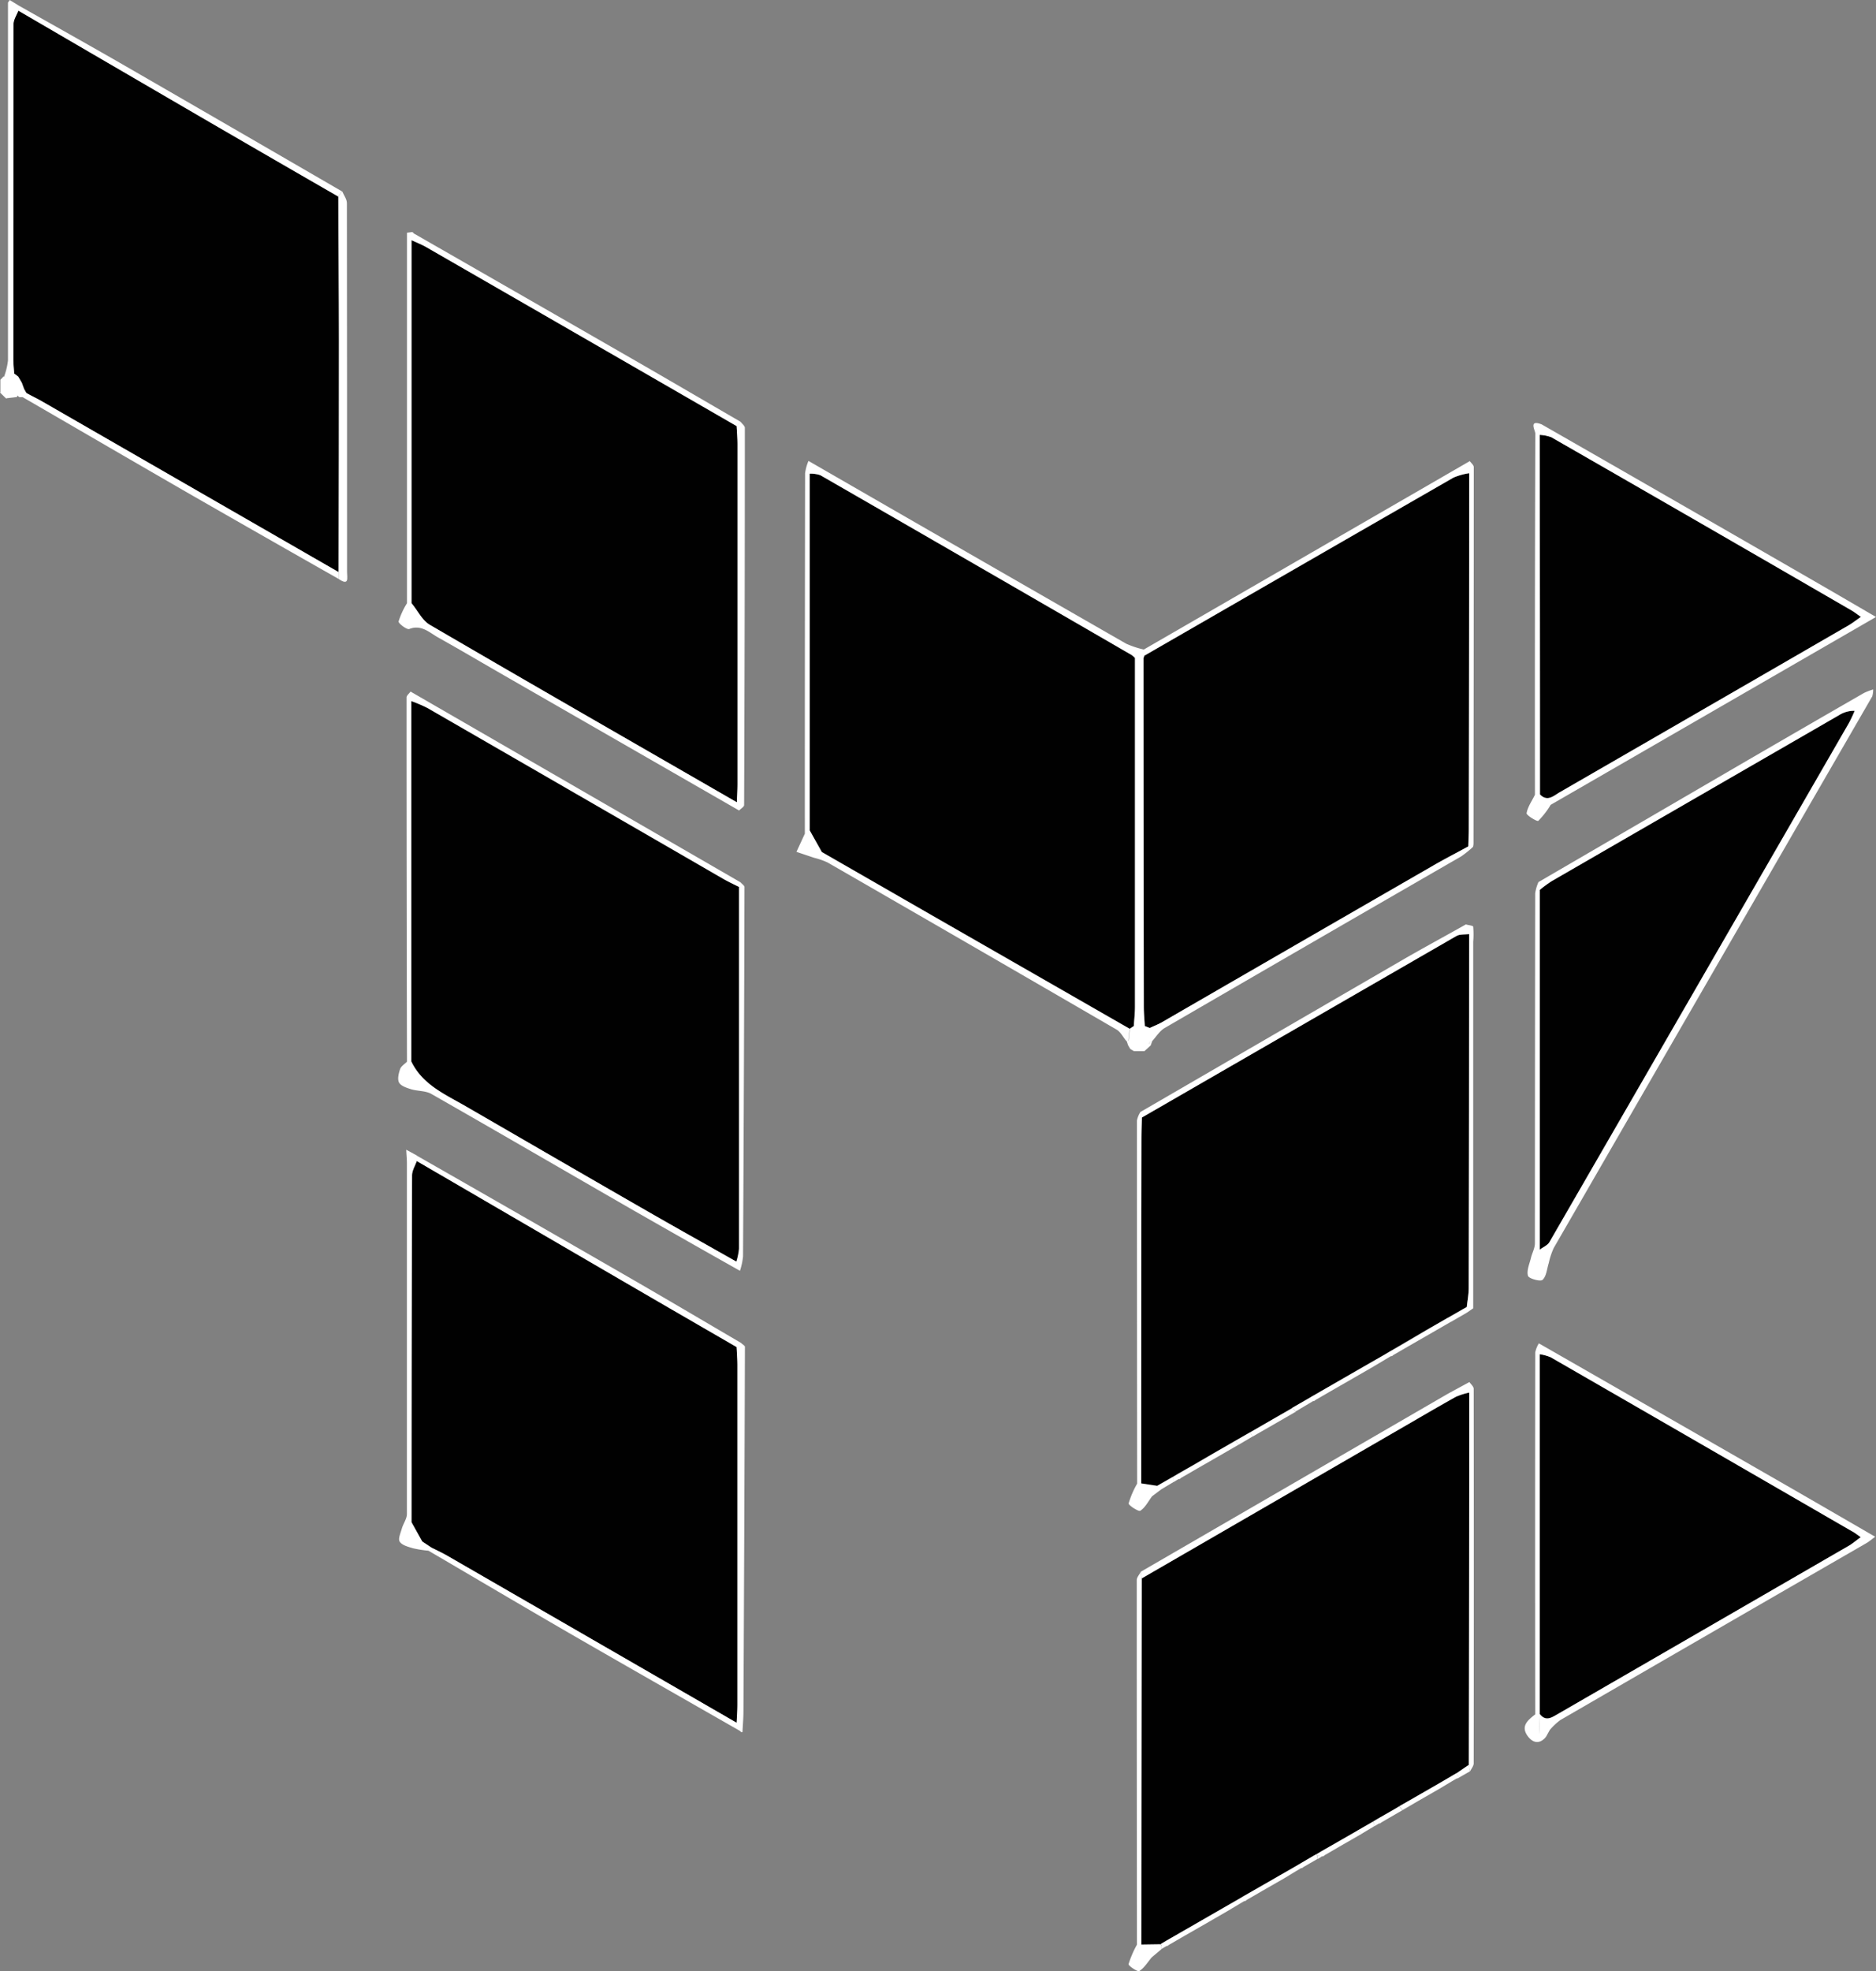 <svg xmlns="http://www.w3.org/2000/svg" viewBox="0 0 469.58 493.1"><rect x="0" y="0" width="469.58" height="493.1" fill="#808080" stroke="none"/><defs><style>.cls-1{fill:#010101;}.cls-2{fill:#fff;}</style></defs><title>logo-black</title><g id="Ebene_2" data-name="Ebene 2"><g id="Ebene_1-2" data-name="Ebene 1"><path class="cls-1" d="M385.37,312.65q0-45,0-90a30,30,0,0,1,3-2.21q36-20.79,71.93-41.52a6.91,6.91,0,0,1,3.92-1.09,32.23,32.23,0,0,1-1.4,3q-37.49,65-75,129.91C387.31,311.58,386.19,312,385.37,312.65Z"/><path class="cls-1" d="M385.4,428.72q0-45,0-90a11.89,11.89,0,0,1,2.74.76q37.71,21.72,75.38,43.51c.64.37,1.21.84,2.26,1.58-1.08.77-1.86,1.44-2.74,2q-36.54,21.13-73.09,42.24C388.4,429.61,386.92,430.69,385.4,428.72Z"/><path class="cls-1" d="M385.47,198.74q0-45-.07-89.95a9.59,9.59,0,0,1,3,.62Q426,131,463.56,152.76c.63.37,1.2.83,2.25,1.56-1.26.86-2.16,1.59-3.16,2.16q-36.11,20.88-72.23,41.71C388.88,199.08,387.35,200.66,385.47,198.74Z"/><path class="cls-1" d="M103,150.89V60.08c1.23.57,2.51,1.06,3.68,1.73q38.87,22.36,77.71,44.78c.07,1.49.21,3,.21,4.47q0,42.58,0,85.17c0,1.49-.11,3-.16,4.47-25.64-14.77-51.31-29.49-76.88-44.41C105.66,155.17,104.52,152.72,103,150.89Z"/><path class="cls-1" d="M102.94,265.54l0-90.16a36,36,0,0,1,4,1.72q37,21.33,74,42.72c1.29.74,2.65,1.37,4,2.05q0,45.26,0,90.53a15.93,15.93,0,0,1-.66,3.21c-7.91-4.47-15.84-8.9-23.71-13.43-14.7-8.44-29.36-16.95-44-25.41C111.43,273.78,105.77,271.39,102.94,265.54Z"/><path class="cls-1" d="M6.6,98.31l-.57-1L5.45,95.7l0,.06-.94-1.59-1-.75c-.07-1.24-.21-2.48-.21-3.71q0-41.85.05-83.69c0-1.13.78-2.26,1.21-3.39q24,14,48.07,28,16,9.29,32,18.5c0,11.93.15,23.87.15,35.81q0,29.09-.09,58.19l-74.55-42.9C9,99.55,7.81,99,6.6,98.31Z"/><path class="cls-1" d="M202.68,207.77V118.5a7.63,7.63,0,0,1,2.64.38q39,22.44,77.95,45a5.18,5.18,0,0,1,.82.74q0,43.62,0,87.22c0,1.62-.19,3.23-.29,4.84l-1,.67-49.21-28.21-27.84-16Z"/><path class="cls-1" d="M287.82,257.16l-1.25-.49c-.09-1.62-.25-3.23-.25-4.85q-.06-43.59-.08-87.2a1.65,1.65,0,0,0,.18-.57q38.71-22.32,77.45-44.59a16.55,16.55,0,0,1,3.92-1.09q0,44.46-.1,88.9c0,1.49-.08,3-.13,4.47-2.93,1.6-5.91,3.13-8.8,4.8q-34,19.59-67.93,39.21C289.87,256.3,288.82,256.69,287.82,257.16Z"/><path class="cls-1" d="M184.4,337c.07,1.49.2,3,.2,4.46q0,42.54,0,85.06c0,1.49-.12,3-.19,4.47Q148.19,410.07,112,389.2c-1.29-.74-2.63-1.37-4-2.05l-2.31-1.53L103,380.79q0-43.4.14-86.78c0-1.2.78-2.4,1.19-3.6q23.25,13.54,46.49,27.07Q167.57,327.25,184.4,337Z"/><path class="cls-1" d="M328.59,349.26l-1.39.82-3.83,2.2-5.22,3-5.22,3-3.81,2.18-5.22,3-5.21,3-3.82,2.18-1.38.82-3.84,2.2-4-.61q0-43.15.07-86.31c0-1.74.06-3.48.1-5.23q39.36-22.72,78.75-45.42c.86-.49,2.11-.33,3.18-.47q0,44.26-.11,88.53c0,1.59-.32,3.18-.49,4.77l-1.05.59-3.85,2.21-5.21,3-5.22,3L348.05,338l-1.38.82-3.84,2.2-5.22,3-5.21,3Z"/><path class="cls-1" d="M291.89,485.56l-1.38.82-4.81.07q0-45.79.08-91.59L349.48,358c5-2.88,9.91-5.78,14.91-8.57a16.45,16.45,0,0,1,3.38-1.07q0,46.57-.1,93.16l-3.14,2.15-1.38.82-3.84,2.2-5.22,3-3.81,2.18-1.37.82-3.85,2.2-1.38.82-3.83,2.2-5.22,3-3.82,2.18-1.37.82-3.84,2.2-1.38.82-3.84,2.2-5.22,3-3.81,2.18-1.38.82-3.84,2.2-5.21,3-5.22,3Z"/><path class="cls-2" d="M385.09,220.66a10.67,10.67,0,0,0-.82,2.81q-.06,43.77-.07,87.55c0,1.23-.71,2.45-1,3.69-.36,1.49-1.12,3.16-.73,4.45.22.71,3.14,1.49,3.65,1,1-.94,1.08-2.76,1.55-4.21a18.74,18.74,0,0,1,1.24-3.75q39.84-69,79.73-138a6,6,0,0,0,.23-1.73,16.63,16.63,0,0,0-2.28.87q-14.59,8.4-29.15,16.85Zm79-43.79.27.12-.26-.12a3.07,3.07,0,0,0-.25.26h0Zm.16.93a32.23,32.23,0,0,1-1.4,3q-37.49,65-75,129.91c-.48.83-1.6,1.28-2.42,1.9q0-45,0-90a30,30,0,0,1,3-2.21q36-20.79,71.93-41.52A6.91,6.91,0,0,1,464.22,177.8Z"/><path class="cls-2" d="M385.19,336.05a6.9,6.9,0,0,0-.91,2.3q-.06,45.25,0,90.51c-1.78,1.4-3.7,2.89-1.92,5.38,1.2,1.67,2.89,2.25,4.55.33l-.15-.22.18.19c.33-.59.66-1.19,1-1.79a15.53,15.53,0,0,1,2.62-2.46q38.31-22.18,76.66-44.29c.67-.39,1.26-.91,2.16-1.57-8.24-4.76-16.09-9.32-23.95-13.83Q415.3,353.3,385.19,336.05Zm80.58,48.48c-1.08.77-1.86,1.44-2.74,2q-36.54,21.13-73.09,42.24c-1.54.89-3,2-4.54,0,0,1.71,0,3.42-.08,5.12h0c0-1.7.06-3.41.08-5.12q0-45,0-90a11.89,11.89,0,0,1,2.74.76q37.71,21.72,75.38,43.51C464.15,383.32,464.72,383.79,465.77,384.53Z"/><path class="cls-2" d="M100.15,267.45c-.37,1.07-.72,2.54-.25,3.38s1.9,1.31,3,1.65c1.67.5,3.64.36,5.08,1.18,17,9.7,33.93,19.55,50.9,29.3,8.75,5,17.56,10,26.34,14.94l-.3-.81.3.81a17.16,17.16,0,0,0,.77-3.6q.25-46.18.36-92.37c0-.41-.65-.81-1-1.22L102.76,173c-.34.49-1,1-1,1.47q0,45.56.11,91.12C101.29,266.18,100.4,266.71,100.15,267.45ZM107,177.1q37,21.33,74,42.72c1.29.74,2.64,1.37,4,2.05h0q0,45.26,0,90.53a15.93,15.93,0,0,1-.66,3.21c-7.91-4.47-15.84-8.9-23.71-13.43-14.7-8.44-29.36-16.95-44-25.41-5.18-3-10.84-5.38-13.67-11.23l0-90.16A36,36,0,0,1,107,177.1Z"/><path class="cls-2" d="M86.83,50.82c0-1-.78-2-1.19-3l-.92,1.3c0,11.93.15,23.87.15,35.81q0,29.09-.09,58.19c0,.58,0,1.15,0,1.72,2.68,1.82,2.09-.29,2.09-1.73Q86.88,97,86.83,50.82Z"/><path class="cls-2" d="M10.23,100.23C9,99.55,7.81,99,6.6,98.31l-.57-1-.57-1.56,0,.05,0-.06h0l-.9-1.53-1-.75c-.08-1.24-.22-2.48-.22-3.71q0-41.85.05-83.69c0-1.13.78-2.26,1.21-3.39q24,14,48.07,28,16,9.29,32,18.5l.92-1.3Q57.82,31.76,30,15.72C21.59,10.89,13.12,6.16,4.68,1.39L2.43,0C2.14.49,2,.59,2,.7q0,44.72,0,89.43a17.36,17.36,0,0,1-1,4.15L.9,94.16.1,95l0,0c0,1,0,2.08,0,3.12l-.1.07,1.57,1.54.06-.1,2.45-.29a.28.28,0,0,0,.22-.42h0l.54.43.83,0c14.3,8.28,28.57,16.6,42.89,24.84C60.62,131.1,72.72,138,84.8,144.85c0-.57,0-1.14,0-1.72Z"/><path class="cls-2" d="M185.48,335.94c-9.46-5.54-18.89-11.12-28.39-16.59q-26.39-15.21-52.83-30.3l0,1.36q23.25,13.54,46.49,27.07,16.78,9.76,33.62,19.48c.07,1.49.2,3,.2,4.46q0,42.54,0,85.06c0,1.49-.12,3-.19,4.47h0Q148.19,410.07,112,389.2c-1.29-.74-2.63-1.37-4-2.05l-2.31-1.53L103,380.79q0-43.4.14-86.78c0-1.2.78-2.4,1.19-3.6l0-1.36-2.65-1.44c.08,1.57.17,2.43.17,3.28q0,43.92,0,87.84c0,1.22-.92,2.42-1.27,3.66s-1,2.62-.5,3.31c.6.88,2.11,1.26,3.3,1.61a28.89,28.89,0,0,0,3.87.61c11.67,6.83,23.32,13.72,35,20.48,14.31,8.26,28.67,16.42,43,24.62a1.38,1.38,0,0,0,.27.27.88.88,0,0,0,.33,0c.08-1.72.24-3.45.24-5.18q.23-45.61.37-91.24C186.38,336.58,185.79,336.26,185.48,335.94Z"/><path class="cls-2" d="M184.39,106.59c.07,1.49.21,3,.21,4.47q0,42.58,0,85.17c0,1.49-.11,3-.16,4.47h0c-25.65-14.77-51.31-29.49-76.88-44.41-1.91-1.12-3-3.57-4.56-5.4q0-45.4,0-90.81c1.23.57,2.51,1.06,3.68,1.73q38.87,22.36,77.71,44.78l.93-1.11c-8.5-4.93-17-9.9-25.5-14.8Q131.68,74.5,103.51,58.36a.42.42,0,0,0-.41-.3l-1.23.16,0,92.68a19.89,19.89,0,0,0-2.1,4.56c-.09.47,2.06,2.12,2.67,1.89,3-1.17,5,.85,7.16,2.08,6,3.36,11.86,6.83,17.8,10.23L185,202.75c-.12-.49-.24-1-.37-1.47.13.49.25,1,.37,1.47.44-.46,1.26-.91,1.26-1.37q.18-47.17.18-94.36c0-.51-.7-1-1.08-1.54Z"/><path class="cls-2" d="M366.92,231.25c-5.31,3-10.66,5.87-15.92,8.92q-32.79,19-65.54,38a6.35,6.35,0,0,0-.87,2.12q0,45.42.05,90.85a22.69,22.69,0,0,0-2.13,4.94c-.09.45,2.49,2.13,2.92,1.84,1.24-.81,2-2.35,2.93-3.6l-1.75.71h0l1.75-.71,2.32-1.75h0l3.08-1.84v-.9l-.27-.31-3.84,2.2-4-.61q0-43.15.07-86.31c0-1.74.06-3.48.1-5.23q39.36-22.72,78.75-45.42c.86-.49,2.11-.33,3.18-.47q0,44.26-.11,88.53c0,1.59-.32,3.18-.49,4.77l-1.05.59-3.85,2.21,1,.86,3.9-2.25h0l1.61-1.11q0-45.85,0-91.7a23.22,23.22,0,0,0,0-3.73C368.82,231.56,367.6,231.45,366.92,231.25ZM286.6,375.05h0c-2.61,0-1.78-1.74-1.78-3.07C284.82,373.31,284,375.05,286.6,375.05Z"/><path class="cls-2" d="M367.81,345.73c-1.84,1-3.7,2-5.52,3l-76.75,44.46.24,1.65L349.48,358c5-2.88,9.91-5.78,14.91-8.57a16.45,16.45,0,0,1,3.38-1.07q0,46.57-.1,93.16l.27,1.64c.33-.68.94-1.37.94-2.06q.06-46.83,0-93.67C368.87,346.83,368.18,346.28,367.81,345.73Z"/><path class="cls-2" d="M382.12,203.43c-.08.5,2.64,2.16,2.93,1.91a20.43,20.43,0,0,0,3.09-4l81.44-47c-5.32-3.09-9.81-5.72-14.31-8.31q-34.68-20-69.38-39.87c-3.36-1.3-1.59,1.54-1.59,2.28q-.14,45.18-.09,90.37C383.45,200.38,382.39,201.84,382.12,203.43Zm6.28-94Q426,131,463.56,152.76c.63.37,1.2.83,2.25,1.56-1.26.86-2.16,1.59-3.16,2.16q-36.11,20.88-72.23,41.71c-1.54.89-3.07,2.47-4.95.55q0-45-.07-89.95A9.59,9.59,0,0,1,388.4,109.41Z"/><path class="cls-2" d="M285.7,486.45h0l.08-91.59-.24-1.65c-.33.68-1,1.37-1,2.06q0,45.6.05,91.2a25.31,25.31,0,0,0-2.1,4.87c-.08.4,2.28,2,2.69,1.73,1.25-.79,2.09-2.22,3.09-3.4l2.46-2.08v-.91l-.25-.3Zm-.83.45c.17,1-1,2.91.35,3.08C283.91,489.81,285,487.89,284.87,486.9Z"/><path class="cls-2" d="M312.93,358.32l.59,1.06,5.68-3.26h0l5.2-3-1-.84-5.22,3Z"/><path class="cls-2" d="M298.69,366.54l-3.82,2.18h0l-1.38.82.27.31v.9L295,370a.59.59,0,0,0,.58-.26h0c1.25-.72,2.5-1.44,3.74-2.17l5.63-3.23h0l5.19-3-1-.86-5.22,3Z"/><path class="cls-2" d="M351.86,335.84,348.05,338l-1.38.82-3.84,2.2.58.48-.58-.48-5.22,3,.67.52-.67-.52-5.21,3-3.81,2.18-1.39.82-3.83,2.2,1,.84,3.07-1.83v0l1.23-.73a.63.63,0,0,0,.55-.25l3.75-2.17,5.66-3.25h0l5.2-3h0l3.08-1.84c0-.3,0-.6,0-.9,0,.3,0,.6,0,.9l1.23-.73h0a.63.63,0,0,0,.57-.26l3.74-2.17h0l5.64-3.24h0l5.2-3-1-.86-5.21,3Z"/><path class="cls-2" d="M359.31,446.64h0l-5.22,3-3.81,2.18.77,1,3.69-2.15,5.6-3.22h0l3.07-1.84v0l1.24-.73a.62.62,0,0,0,.56-.25c-.23-.35-.46-.7-.68-1.05l-1.38.82Z"/><path class="cls-2" d="M325.6,466.1l-1.38.82h0l-3.84,2.2-5.22,3-3.81,2.18-1.38.82-3.84,2.2-5.21,3h0l-5.22,3-3.81,2.18-1.38.82.25.3v.91l1.24-.73a.61.61,0,0,0,.54-.25l3.75-2.17,5.67-3.25h0l5.19-3h0l3.08-1.84v0l1.23-.73a.59.59,0,0,0,.57-.26c1.25-.72,2.5-1.44,3.74-2.17l5.65-3.24h0l3-1.82v0l1.25-.74a.63.63,0,0,0,.53-.24l3.46-2v-.9l-.27-.31Z"/><path class="cls-2" d="M339.85,457.88l1,.84,3.06-1.83V456l-.26-.3Z"/><path class="cls-2" d="M330.81,463.08l-1.37.82.27.31,1.23.17a.61.61,0,0,0,.59-.26l3.73-2.17h0l5.62-3.23-1-.84-5.22,3Z"/><path class="cls-2" d="M310.13,361.36l3.39-2-.59-1.06-3.81,2.18Z"/><path class="cls-2" d="M365.21,444.67l2.73-1.56-.27-1.64-3.14,2.15C364.75,444,365,444.32,365.21,444.67Z"/><path class="cls-2" d="M348.91,452.66h0l-3.85,2.2-1.38.82.26.3v.91l1.24-.73a.67.67,0,0,0,.55-.25l4.28-2.48h0l1-.57-.77-1Z"/><path class="cls-2" d="M329.71,465.11l1.23-.73-1.23-.17Z"/><path class="cls-2" d="M282.91,262.4h0l.92.55.1-.1-.1.1,2.63,0h0l1.58-1.44h0c.12-.35.24-.71.37-1.07,1-1.1,1.85-2.53,3.09-3.26q37.06-21.52,74.21-42.92a25.42,25.42,0,0,0,3-2.41,5,5,0,0,0,.12-.74q.06-47.13.07-94.25c0-.5-.63-1-1-1.51L286.3,162.49c0,.49,0,1,0,1.47l.08.09q38.71-22.32,77.45-44.59a16.55,16.55,0,0,1,3.92-1.09q0,44.46-.1,88.9c0,1.49-.08,3-.13,4.47h0c-2.93,1.6-5.91,3.13-8.8,4.8q-34,19.59-67.93,39.21c-1,.55-2,.94-3,1.41,0,1.09,0,2.17,0,3.26h0c0,.28,0,.55-.08.83l.14.14-.14-.14h0c0-.28.05-.55.08-.83,0-1.09,0-2.17,0-3.26l-1.25-.49a4.74,4.74,0,0,0-.65.16h0a4.74,4.74,0,0,1,.65-.16c-.09-1.62-.25-3.23-.25-4.85q-.06-43.59-.08-87.2a4.29,4.29,0,0,0-.6.13l.38-.92h0l-.38.92a4.29,4.29,0,0,1,.6-.13,1.65,1.65,0,0,0,.18-.57l-.08-.09-.32-.13h0l.32.13c0-.49,0-1,0-1.47a23.5,23.5,0,0,1-4.43-1.47q-39.8-22.82-79.51-45.72a12.06,12.06,0,0,0-.85,3.1q-.07,45.07-.06,90.15l-2.1,4.55,4.41,1.48a18.36,18.36,0,0,1,3.39,1.18q36.21,20.84,72.35,41.81c1,.59,1.63,1.9,2.44,2.87l.48-.08c.1-1,.21-2,.31-3l-49.21-28.21-27.84-16-3-5.4q0-44.64,0-89.27a7.63,7.63,0,0,1,2.64.38q39,22.44,77.95,45a5.18,5.18,0,0,1,.82.74q0,43.62,0,87.22c0,1.62-.19,3.23-.29,4.84l-1,.67c-.1,1-.21,2-.31,3l-.48.08.34,1.05h0ZM205,213.27h0l-2.76-.5Zm78.9,49.57.1-.1h0Zm2.4,0,.05.06Z"/></g></g></svg>
